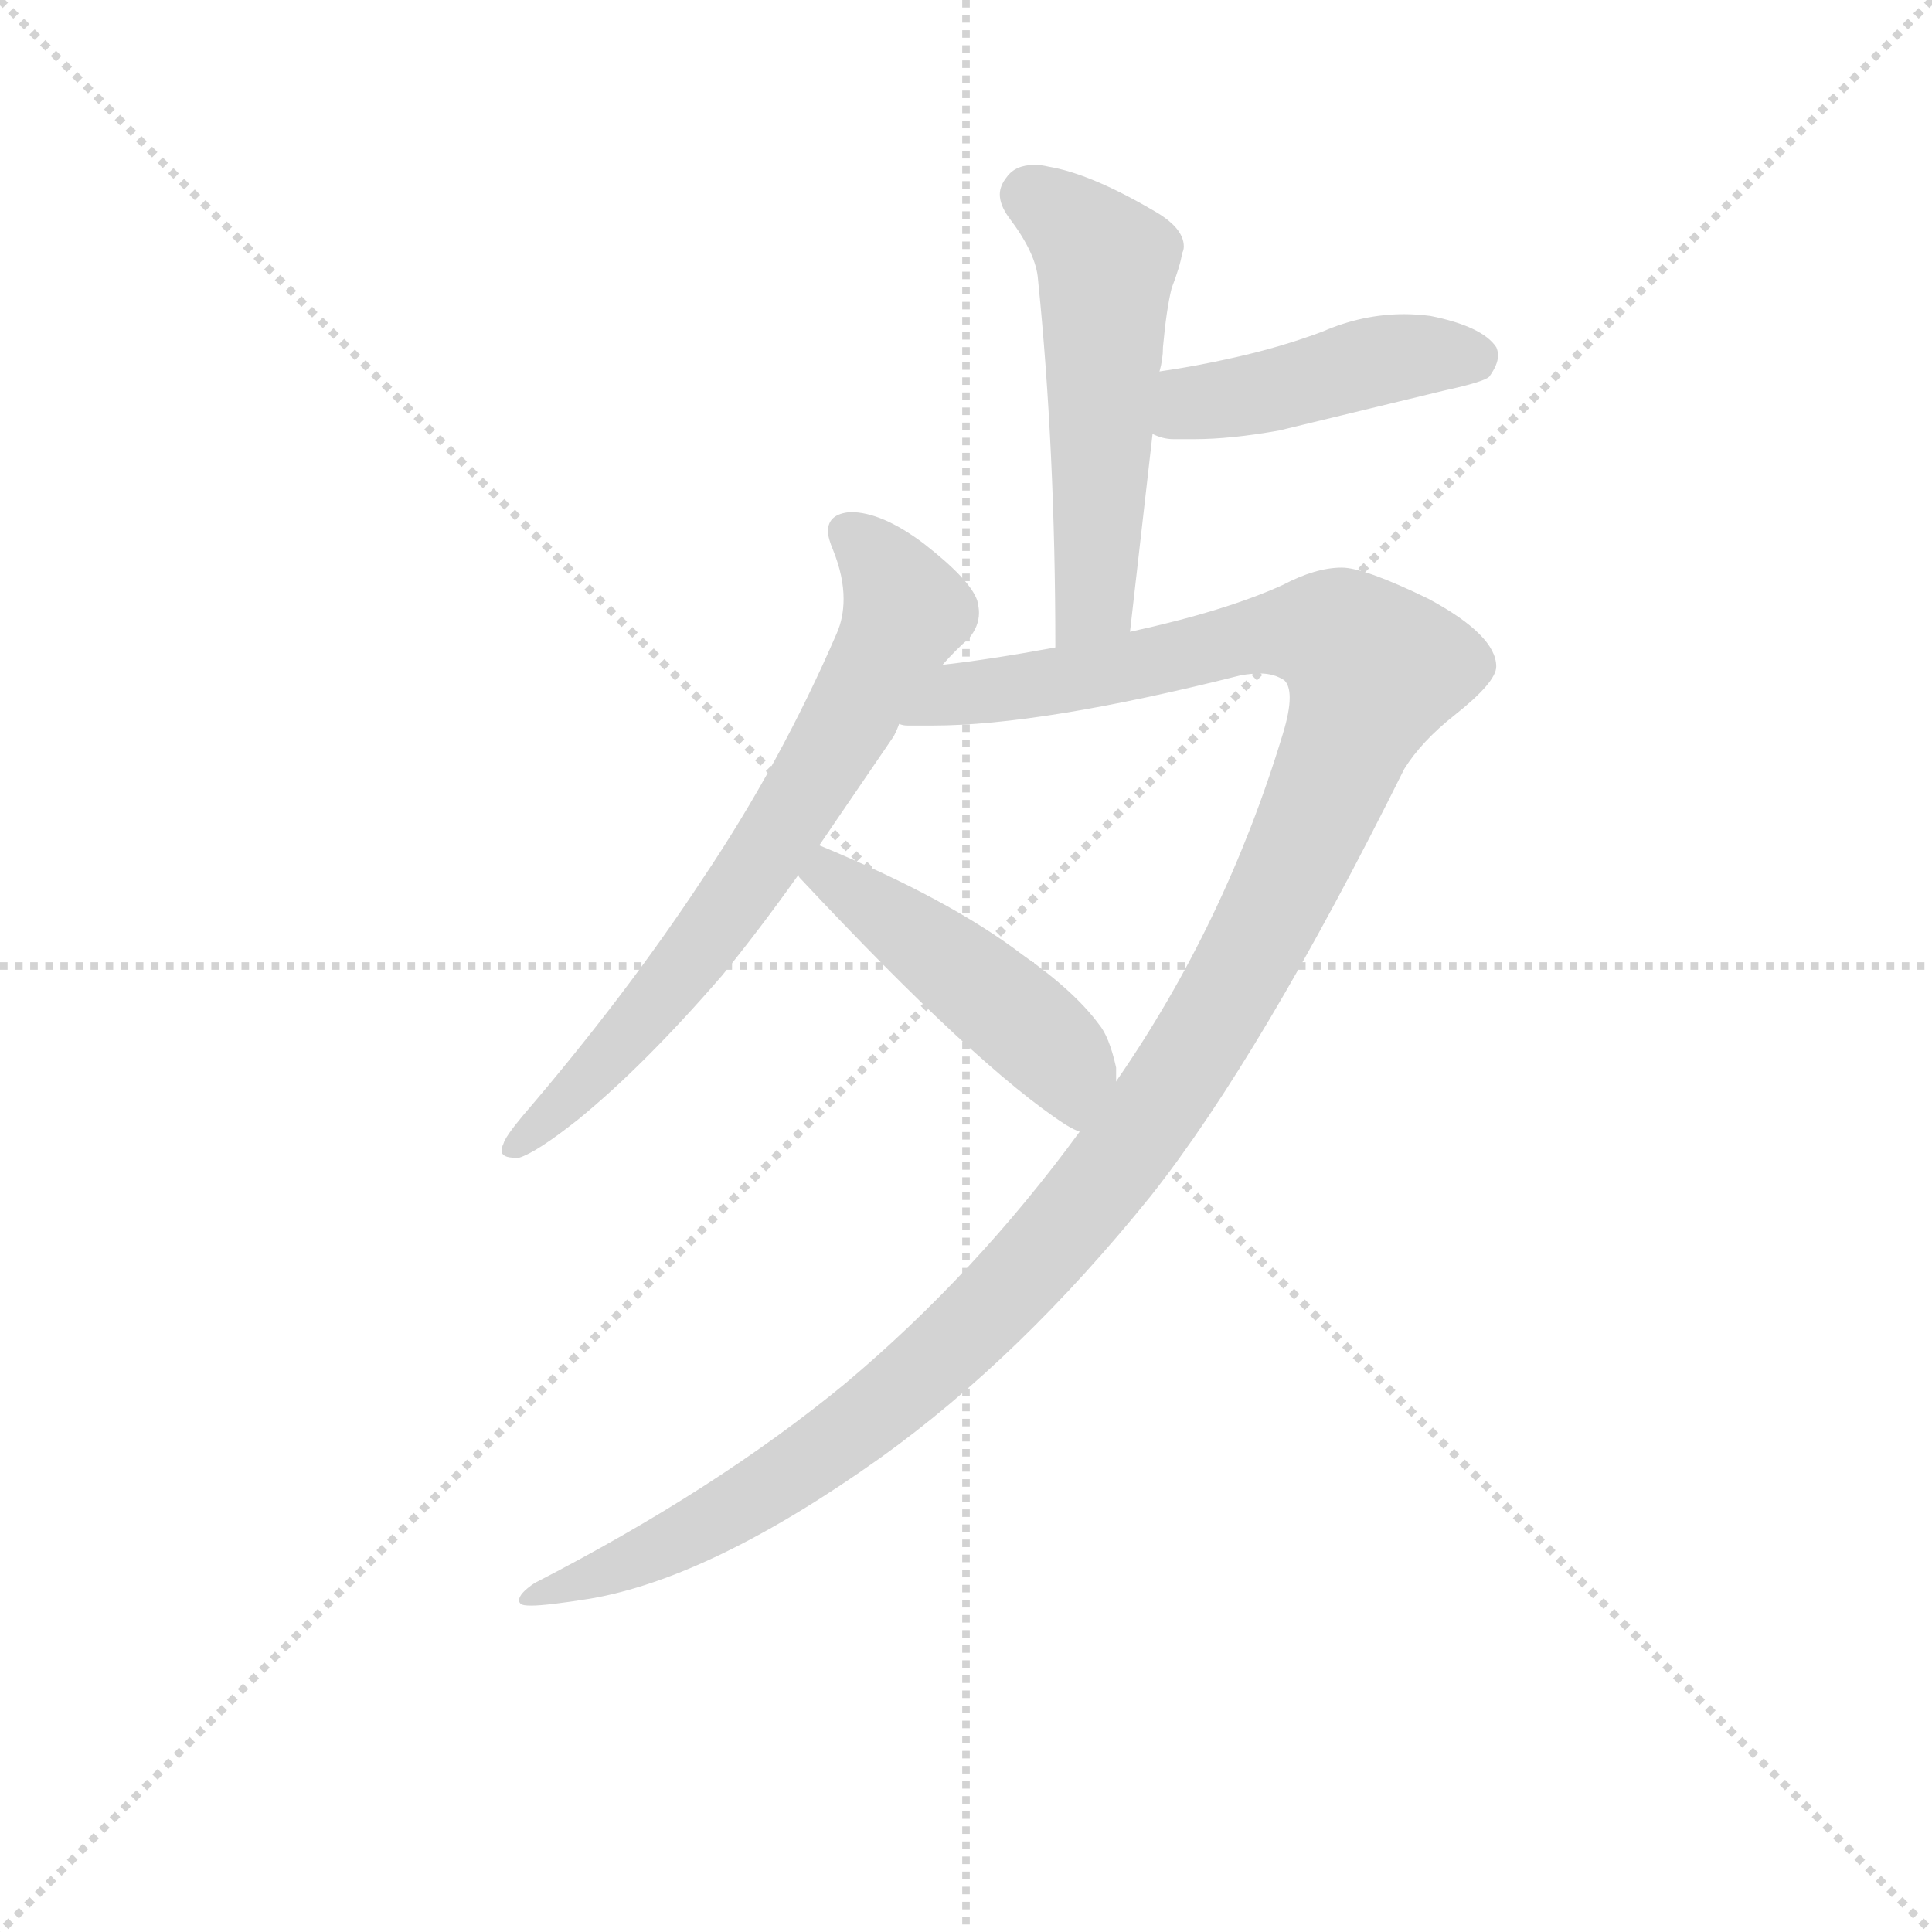 <svg version="1.1" viewBox="0 0 1024 1024" xmlns="http://www.w3.org/2000/svg">
  <g stroke="lightgray" stroke-dasharray="1,1" stroke-width="1" transform="scale(4, 4)">
    <line x1="0" y1="0" x2="256" y2="256"></line>
    <line x1="256" y1="0" x2="0" y2="256"></line>
    <line x1="128" y1="0" x2="128" y2="256"></line>
    <line x1="0" y1="128" x2="256" y2="128"></line>
  </g>
  <g transform="scale(0.92, -0.92) translate(60, -830)">
    <style type="text/css">
      
        @keyframes keyframes0 {
          from {
            stroke: blue;
            stroke-dashoffset: 534;
            stroke-width: 128;
          }
          63% {
            animation-timing-function: step-end;
            stroke: blue;
            stroke-dashoffset: 0;
            stroke-width: 128;
          }
          to {
            stroke: black;
            stroke-width: 1024;
          }
        }
        #make-me-a-hanzi-animation-0 {
          animation: keyframes0 0.685s both;
          animation-delay: 0s;
          animation-timing-function: linear;
        }
      
        @keyframes keyframes1 {
          from {
            stroke: blue;
            stroke-dashoffset: 442;
            stroke-width: 128;
          }
          59% {
            animation-timing-function: step-end;
            stroke: blue;
            stroke-dashoffset: 0;
            stroke-width: 128;
          }
          to {
            stroke: black;
            stroke-width: 1024;
          }
        }
        #make-me-a-hanzi-animation-1 {
          animation: keyframes1 0.61s both;
          animation-delay: 0.685s;
          animation-timing-function: linear;
        }
      
        @keyframes keyframes2 {
          from {
            stroke: blue;
            stroke-dashoffset: 701;
            stroke-width: 128;
          }
          70% {
            animation-timing-function: step-end;
            stroke: blue;
            stroke-dashoffset: 0;
            stroke-width: 128;
          }
          to {
            stroke: black;
            stroke-width: 1024;
          }
        }
        #make-me-a-hanzi-animation-2 {
          animation: keyframes2 0.82s both;
          animation-delay: 1.294s;
          animation-timing-function: linear;
        }
      
        @keyframes keyframes3 {
          from {
            stroke: blue;
            stroke-dashoffset: 1282;
            stroke-width: 128;
          }
          81% {
            animation-timing-function: step-end;
            stroke: blue;
            stroke-dashoffset: 0;
            stroke-width: 128;
          }
          to {
            stroke: black;
            stroke-width: 1024;
          }
        }
        #make-me-a-hanzi-animation-3 {
          animation: keyframes3 1.293s both;
          animation-delay: 2.115s;
          animation-timing-function: linear;
        }
      
        @keyframes keyframes4 {
          from {
            stroke: blue;
            stroke-dashoffset: 474;
            stroke-width: 128;
          }
          61% {
            animation-timing-function: step-end;
            stroke: blue;
            stroke-dashoffset: 0;
            stroke-width: 128;
          }
          to {
            stroke: black;
            stroke-width: 1024;
          }
        }
        #make-me-a-hanzi-animation-4 {
          animation: keyframes4 0.636s both;
          animation-delay: 3.408s;
          animation-timing-function: linear;
        }
      
    </style>
    
      <path d="M 591 466 L 604 580 L 608 616 Q 610 623 610 630 Q 612 652 615 664 Q 620 677 621 684 Q 622 686 622 688 Q 622 699 604 709 Q 568 730 544 734 Q 540 735 536 735 Q 525 735 520 728 Q 516 723 516 718 Q 516 712 521 705 Q 537 684 538 669 Q 548 571 548 457 C 548 427 588 436 591 466 Z" fill="lightgray"></path>
    
      <path d="M 604 580 Q 610 577 616 577 L 628 577 Q 649 577 677 582 L 772 605 Q 795 610 798 613 Q 803 620 803 625 Q 803 628 802 630 Q 794 642 764 648 Q 756 649 749 649 Q 725 649 702 639 Q 678 630 651 624 Q 629 619 608 616 C 578 612 576 590 604 580 Z" fill="lightgray"></path>
    
      <path d="M 483 447 Q 491 456 498 462 Q 504 469 504 477 Q 504 480 503 484 Q 499 496 472 517 Q 448 535 430 535 Q 417 534 417 524 Q 417 520 420 513 Q 426 498 426 485 Q 426 474 422 465 Q 390 391 345 324 Q 301 257 241 187 Q 231 175 230 171 Q 229 169 229 167 Q 229 163 237 163 L 239 163 Q 249 166 273 185 Q 311 216 356 268 Q 378 295 400 326 L 412 343 L 455 406 Q 457 410 458 413 L 483 447 Z" fill="lightgray"></path>
    
      <path d="M 749 387 Q 759 403 778 418 Q 802 437 802 446 Q 802 464 763 485 Q 726 503 713 503 Q 698 503 679 493 Q 646 478 591 466 L 548 457 Q 510 450 483 447 C 453 443 428 414 458 413 Q 460 412 463 412 L 477 412 Q 540 412 655 441 Q 661 442 666 442 Q 674 442 680 438 Q 683 435 683 428 Q 683 420 679 407 Q 646 298 583 207 L 562 178 Q 502 96 427 33 Q 353 -28 248 -82 Q 239 -88 239 -92 Q 239 -93 240 -94 Q 241 -95 246 -95 Q 255 -95 280 -91 Q 350 -79 447 -10 Q 528 48 603 141 Q 667 222 749 387 Z" fill="lightgray"></path>
    
      <path d="M 400 326 Q 400 325 401 324 Q 503 215 554 182 Q 559 179 562 178 C 583 168 583 177 583 207 L 583 215 Q 579 233 573 240 Q 559 259 529 280 Q 487 312 412 343 C 384 355 381 350 400 326 Z" fill="lightgray"></path>
    
    
      <clipPath id="make-me-a-hanzi-clip-0">
        <path d="M 591 466 L 604 580 L 608 616 Q 610 623 610 630 Q 612 652 615 664 Q 620 677 621 684 Q 622 686 622 688 Q 622 699 604 709 Q 568 730 544 734 Q 540 735 536 735 Q 525 735 520 728 Q 516 723 516 718 Q 516 712 521 705 Q 537 684 538 669 Q 548 571 548 457 C 548 427 588 436 591 466 Z"></path>
      </clipPath>
      <path clip-path="url(#make-me-a-hanzi-clip-0)" d="M 533 717 L 552 706 L 577 678 L 571 490 L 554 465" fill="none" id="make-me-a-hanzi-animation-0" stroke-dasharray="406 812" stroke-linecap="round"></path>
    
      <clipPath id="make-me-a-hanzi-clip-1">
        <path d="M 604 580 Q 610 577 616 577 L 628 577 Q 649 577 677 582 L 772 605 Q 795 610 798 613 Q 803 620 803 625 Q 803 628 802 630 Q 794 642 764 648 Q 756 649 749 649 Q 725 649 702 639 Q 678 630 651 624 Q 629 619 608 616 C 578 612 576 590 604 580 Z"></path>
      </clipPath>
      <path clip-path="url(#make-me-a-hanzi-clip-1)" d="M 612 585 L 627 598 L 667 603 L 726 621 L 790 625" fill="none" id="make-me-a-hanzi-animation-1" stroke-dasharray="314 628" stroke-linecap="round"></path>
    
      <clipPath id="make-me-a-hanzi-clip-2">
        <path d="M 483 447 Q 491 456 498 462 Q 504 469 504 477 Q 504 480 503 484 Q 499 496 472 517 Q 448 535 430 535 Q 417 534 417 524 Q 417 520 420 513 Q 426 498 426 485 Q 426 474 422 465 Q 390 391 345 324 Q 301 257 241 187 Q 231 175 230 171 Q 229 169 229 167 Q 229 163 237 163 L 239 163 Q 249 166 273 185 Q 311 216 356 268 Q 378 295 400 326 L 412 343 L 455 406 Q 457 410 458 413 L 483 447 Z"></path>
      </clipPath>
      <path clip-path="url(#make-me-a-hanzi-clip-2)" d="M 428 524 L 459 486 L 461 475 L 454 460 L 397 362 L 336 274 L 297 227 L 234 168" fill="none" id="make-me-a-hanzi-animation-2" stroke-dasharray="573 1146" stroke-linecap="round"></path>
    
      <clipPath id="make-me-a-hanzi-clip-3">
        <path d="M 749 387 Q 759 403 778 418 Q 802 437 802 446 Q 802 464 763 485 Q 726 503 713 503 Q 698 503 679 493 Q 646 478 591 466 L 548 457 Q 510 450 483 447 C 453 443 428 414 458 413 Q 460 412 463 412 L 477 412 Q 540 412 655 441 Q 661 442 666 442 Q 674 442 680 438 Q 683 435 683 428 Q 683 420 679 407 Q 646 298 583 207 L 562 178 Q 502 96 427 33 Q 353 -28 248 -82 Q 239 -88 239 -92 Q 239 -93 240 -94 Q 241 -95 246 -95 Q 255 -95 280 -91 Q 350 -79 447 -10 Q 528 48 603 141 Q 667 222 749 387 Z"></path>
      </clipPath>
      <path clip-path="url(#make-me-a-hanzi-clip-3)" d="M 470 417 L 493 430 L 589 445 L 669 465 L 707 464 L 731 444 L 690 341 L 644 251 L 592 171 L 536 102 L 472 40 L 397 -19 L 318 -64 L 244 -91" fill="none" id="make-me-a-hanzi-animation-3" stroke-dasharray="1154 2308" stroke-linecap="round"></path>
    
      <clipPath id="make-me-a-hanzi-clip-4">
        <path d="M 400 326 Q 400 325 401 324 Q 503 215 554 182 Q 559 179 562 178 C 583 168 583 177 583 207 L 583 215 Q 579 233 573 240 Q 559 259 529 280 Q 487 312 412 343 C 384 355 381 350 400 326 Z"></path>
      </clipPath>
      <path clip-path="url(#make-me-a-hanzi-clip-4)" d="M 406 328 L 430 319 L 539 233 L 555 215 L 561 186" fill="none" id="make-me-a-hanzi-animation-4" stroke-dasharray="346 692" stroke-linecap="round"></path>
    
  </g>
</svg>
